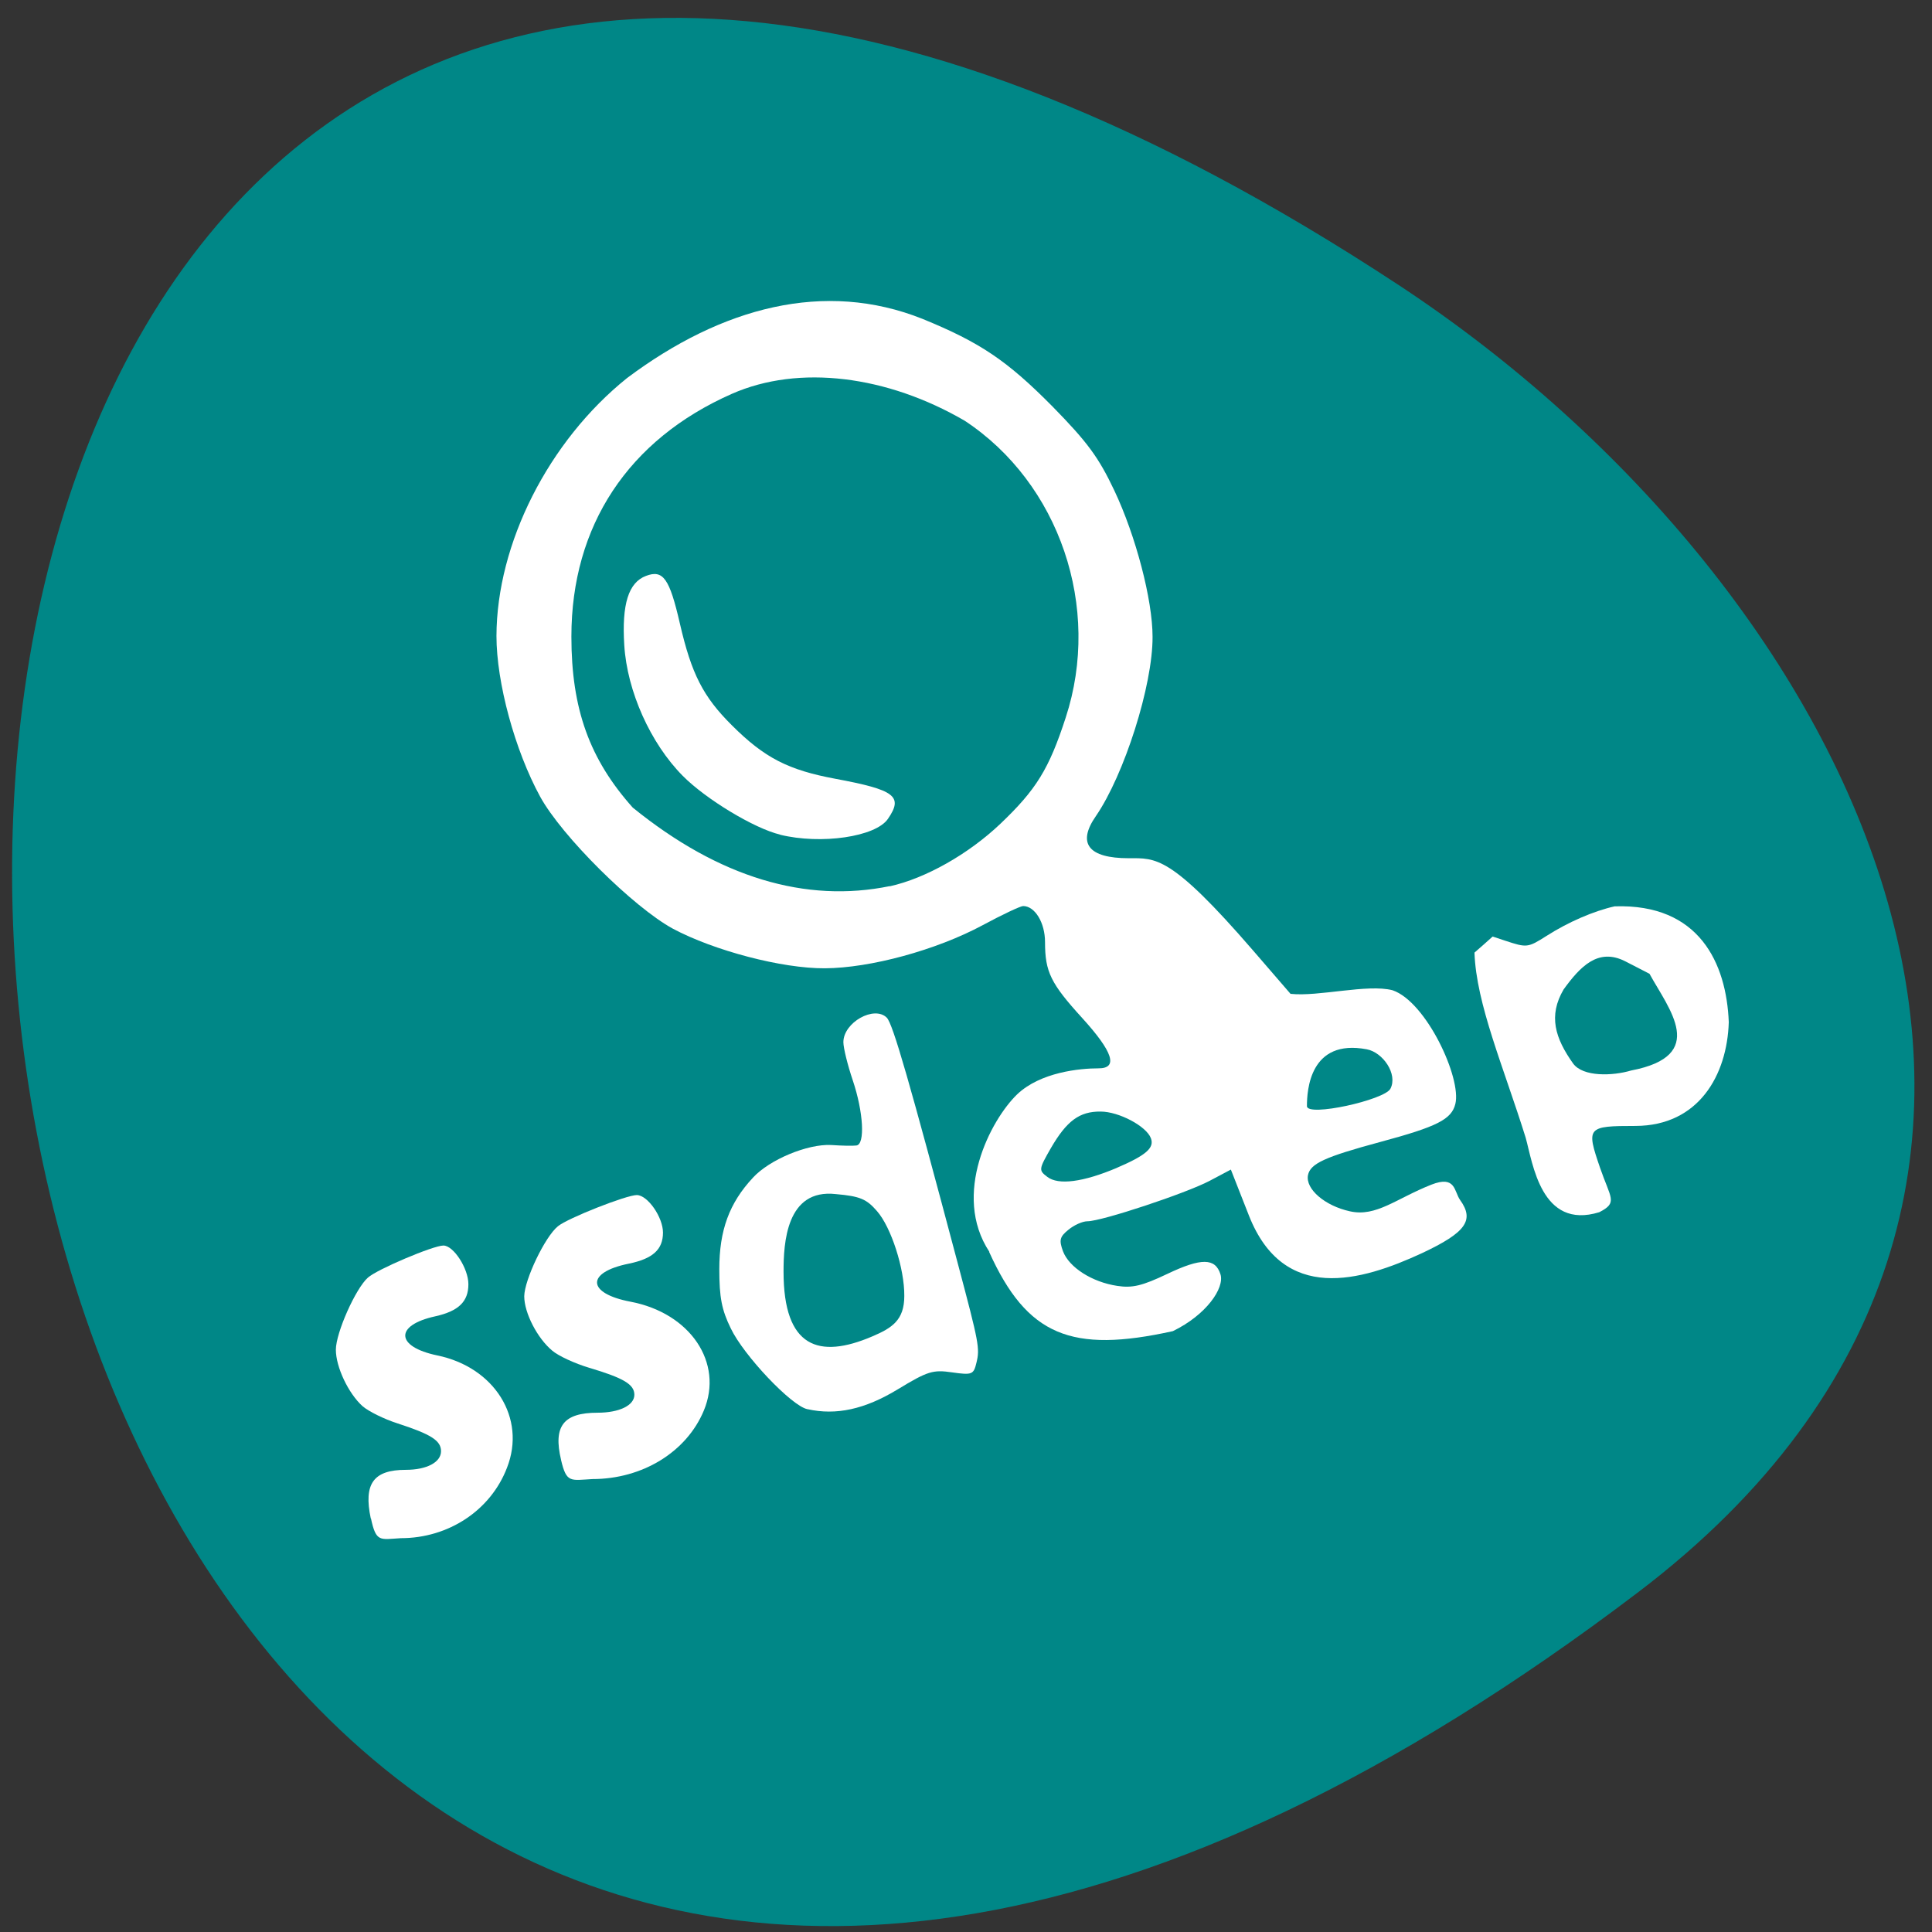 <svg xmlns="http://www.w3.org/2000/svg" viewBox="0 0 32 32"><rect x="0" y="0" width="32" height="32" fill="#333333" stroke="none"/><path d="m 27.14 26.367 c -32.789 24.918 -37.445 -43.656 -3.977 -21.648 c 7.629 5.02 12.66 15.05 3.977 21.648" fill="#008787"/><g fill="#fff"><path d="m 25.27 18.844 c -0.363 -1.164 -0.82 -2.215 -0.848 -3.066 c 0.102 -0.086 0.199 -0.176 0.301 -0.266 l 0.211 0.07 c 0.355 0.117 0.371 0.117 0.684 -0.082 c 0.355 -0.227 0.777 -0.41 1.125 -0.488 c 1.402 -0.047 1.852 0.941 1.891 1.918 c -0.027 0.879 -0.5 1.715 -1.543 1.719 c -0.805 0 -0.82 0.02 -0.59 0.691 c 0.176 0.512 0.301 0.578 -0.012 0.738 c -0.965 0.297 -1.102 -0.816 -1.219 -1.234 m 2.051 -2.715 l -0.402 -0.207 c -0.453 -0.23 -0.75 0.094 -1.02 0.465 c -0.258 0.438 -0.141 0.809 0.156 1.227 c 0.164 0.227 0.66 0.207 0.961 0.117 c 1.285 -0.246 0.625 -1.016 0.305 -1.602"/><path d="m 16.387 20.734 c -0.625 -0.949 0.02 -2.184 0.461 -2.609 c 0.387 -0.367 1.035 -0.43 1.348 -0.43 c 0.328 0 0.238 -0.273 -0.27 -0.832 c -0.523 -0.574 -0.617 -0.766 -0.617 -1.258 c 0 -0.324 -0.168 -0.598 -0.363 -0.598 c -0.043 0 -0.344 0.141 -0.668 0.316 c -0.77 0.414 -1.863 0.711 -2.617 0.715 c -0.711 0.004 -1.836 -0.293 -2.516 -0.656 c -0.652 -0.355 -1.84 -1.531 -2.199 -2.188 c -0.418 -0.766 -0.723 -1.887 -0.723 -2.66 c 0.004 -1.531 0.863 -3.23 2.164 -4.273 c 1.57 -1.176 3.273 -1.625 4.891 -0.98 c 0.957 0.391 1.402 0.691 2.156 1.453 c 0.578 0.59 0.762 0.84 1.023 1.391 c 0.355 0.75 0.633 1.809 0.633 2.422 c 0.004 0.805 -0.469 2.285 -0.938 2.969 c -0.316 0.453 -0.125 0.699 0.543 0.699 c 0.449 0 0.688 -0.059 2.059 1.527 l 0.621 0.719 c 0.461 0.051 1.277 -0.168 1.691 -0.059 c 0.559 0.191 1.145 1.457 1.039 1.883 c -0.063 0.254 -0.297 0.375 -1.242 0.629 c -0.926 0.25 -1.16 0.359 -1.199 0.551 c -0.043 0.23 0.281 0.508 0.695 0.598 c 0.434 0.098 0.766 -0.211 1.348 -0.441 c 0.406 -0.16 0.375 0.109 0.477 0.254 c 0.242 0.336 0.094 0.539 -0.629 0.879 c -1.02 0.473 -2.293 0.832 -2.867 -0.617 l -0.301 -0.766 l -0.355 0.188 c -0.395 0.207 -1.785 0.668 -2.02 0.668 c -0.082 0 -0.223 0.063 -0.316 0.141 c -0.145 0.117 -0.156 0.172 -0.09 0.355 c 0.102 0.27 0.484 0.512 0.898 0.574 c 0.25 0.039 0.414 0 0.832 -0.199 c 0.559 -0.266 0.793 -0.266 0.879 0.008 c 0.07 0.227 -0.234 0.672 -0.789 0.941 c -1.68 0.371 -2.414 0.078 -3.043 -1.313 m 2.113 -1.391 c 0.484 -0.207 0.629 -0.332 0.566 -0.492 c -0.074 -0.199 -0.531 -0.441 -0.832 -0.441 c -0.352 -0.004 -0.563 0.156 -0.824 0.605 c -0.203 0.355 -0.203 0.367 -0.059 0.477 c 0.184 0.141 0.594 0.086 1.148 -0.148 m 4.535 -1.313 c 0.125 -0.242 -0.125 -0.602 -0.391 -0.652 c -0.945 -0.18 -0.992 0.68 -0.992 0.941 c 0 0.184 1.289 -0.102 1.383 -0.289 m -8.293 -3.352 c 0.598 -0.133 1.305 -0.535 1.832 -1.035 c 0.594 -0.566 0.805 -0.906 1.082 -1.758 c 0.598 -1.824 -0.102 -3.883 -1.672 -4.918 c -1.281 -0.746 -2.742 -0.938 -3.859 -0.445 c -1.715 0.758 -2.656 2.184 -2.656 4.02 c 0 1.199 0.301 2.031 1.016 2.832 c 1.43 1.16 2.867 1.586 4.258 1.301"/><path d="m 13.371 23.34 c -0.262 -0.055 -1.051 -0.887 -1.266 -1.336 c -0.152 -0.309 -0.191 -0.516 -0.191 -0.984 c 0 -0.641 0.164 -1.094 0.559 -1.516 c 0.273 -0.297 0.902 -0.559 1.293 -0.539 c 0.176 0.012 0.363 0.016 0.418 0.008 c 0.148 -0.016 0.117 -0.555 -0.059 -1.078 c -0.086 -0.254 -0.156 -0.539 -0.156 -0.633 c 0 -0.328 0.512 -0.613 0.719 -0.406 c 0.102 0.105 0.375 1.055 1.18 4.086 c 0.348 1.309 0.363 1.391 0.305 1.629 c -0.047 0.195 -0.07 0.207 -0.402 0.16 c -0.32 -0.047 -0.406 -0.02 -0.902 0.281 c -0.547 0.332 -1.02 0.434 -1.496 0.328 m 1.07 -1.203 c 0.332 -0.141 0.535 -0.27 0.535 -0.672 c 0.004 -0.453 -0.219 -1.141 -0.453 -1.406 c -0.172 -0.199 -0.281 -0.246 -0.68 -0.281 c -0.824 -0.094 -0.867 0.816 -0.867 1.285 c 0 1.262 0.586 1.449 1.465 1.074"/><path d="m 9.293 24.18 c -0.133 -0.559 0.039 -0.781 0.605 -0.781 c 0.359 0 0.609 -0.121 0.609 -0.297 c 0 -0.172 -0.176 -0.277 -0.754 -0.449 c -0.234 -0.07 -0.504 -0.195 -0.605 -0.281 c -0.246 -0.203 -0.465 -0.625 -0.465 -0.902 c 0.004 -0.273 0.344 -0.988 0.559 -1.16 c 0.16 -0.133 1.133 -0.516 1.305 -0.516 c 0.18 0 0.434 0.367 0.434 0.621 c 0 0.281 -0.168 0.434 -0.57 0.516 c -0.711 0.145 -0.691 0.492 0.031 0.629 c 0.992 0.188 1.547 1.012 1.215 1.805 c -0.285 0.684 -1.016 1.133 -1.844 1.133 c -0.363 0.02 -0.43 0.07 -0.52 -0.316"/><path d="m 6.141 25.15 c -0.121 -0.574 0.043 -0.805 0.582 -0.805 c 0.344 0 0.582 -0.125 0.582 -0.309 c 0 -0.176 -0.168 -0.281 -0.723 -0.461 c -0.219 -0.07 -0.48 -0.199 -0.578 -0.285 c -0.234 -0.211 -0.441 -0.648 -0.441 -0.934 c 0 -0.281 0.328 -1.016 0.531 -1.195 c 0.152 -0.137 1.082 -0.531 1.25 -0.531 c 0.168 0 0.414 0.379 0.414 0.641 c 0 0.289 -0.164 0.445 -0.547 0.531 c -0.68 0.148 -0.66 0.504 0.031 0.648 c 0.949 0.195 1.477 1.039 1.156 1.859 c -0.27 0.707 -0.969 1.168 -1.758 1.168 c -0.348 0.02 -0.41 0.074 -0.496 -0.328"/><path d="m 12.922 13.824 c -0.43 -0.102 -1.234 -0.59 -1.613 -0.973 c -0.535 -0.539 -0.922 -1.402 -0.969 -2.164 c -0.043 -0.68 0.07 -1.039 0.359 -1.148 c 0.285 -0.109 0.391 0.043 0.563 0.793 c 0.191 0.828 0.383 1.207 0.859 1.68 c 0.543 0.543 0.938 0.742 1.715 0.887 c 0.988 0.184 1.129 0.289 0.871 0.664 c -0.203 0.297 -1.105 0.43 -1.789 0.262"/></g></svg>